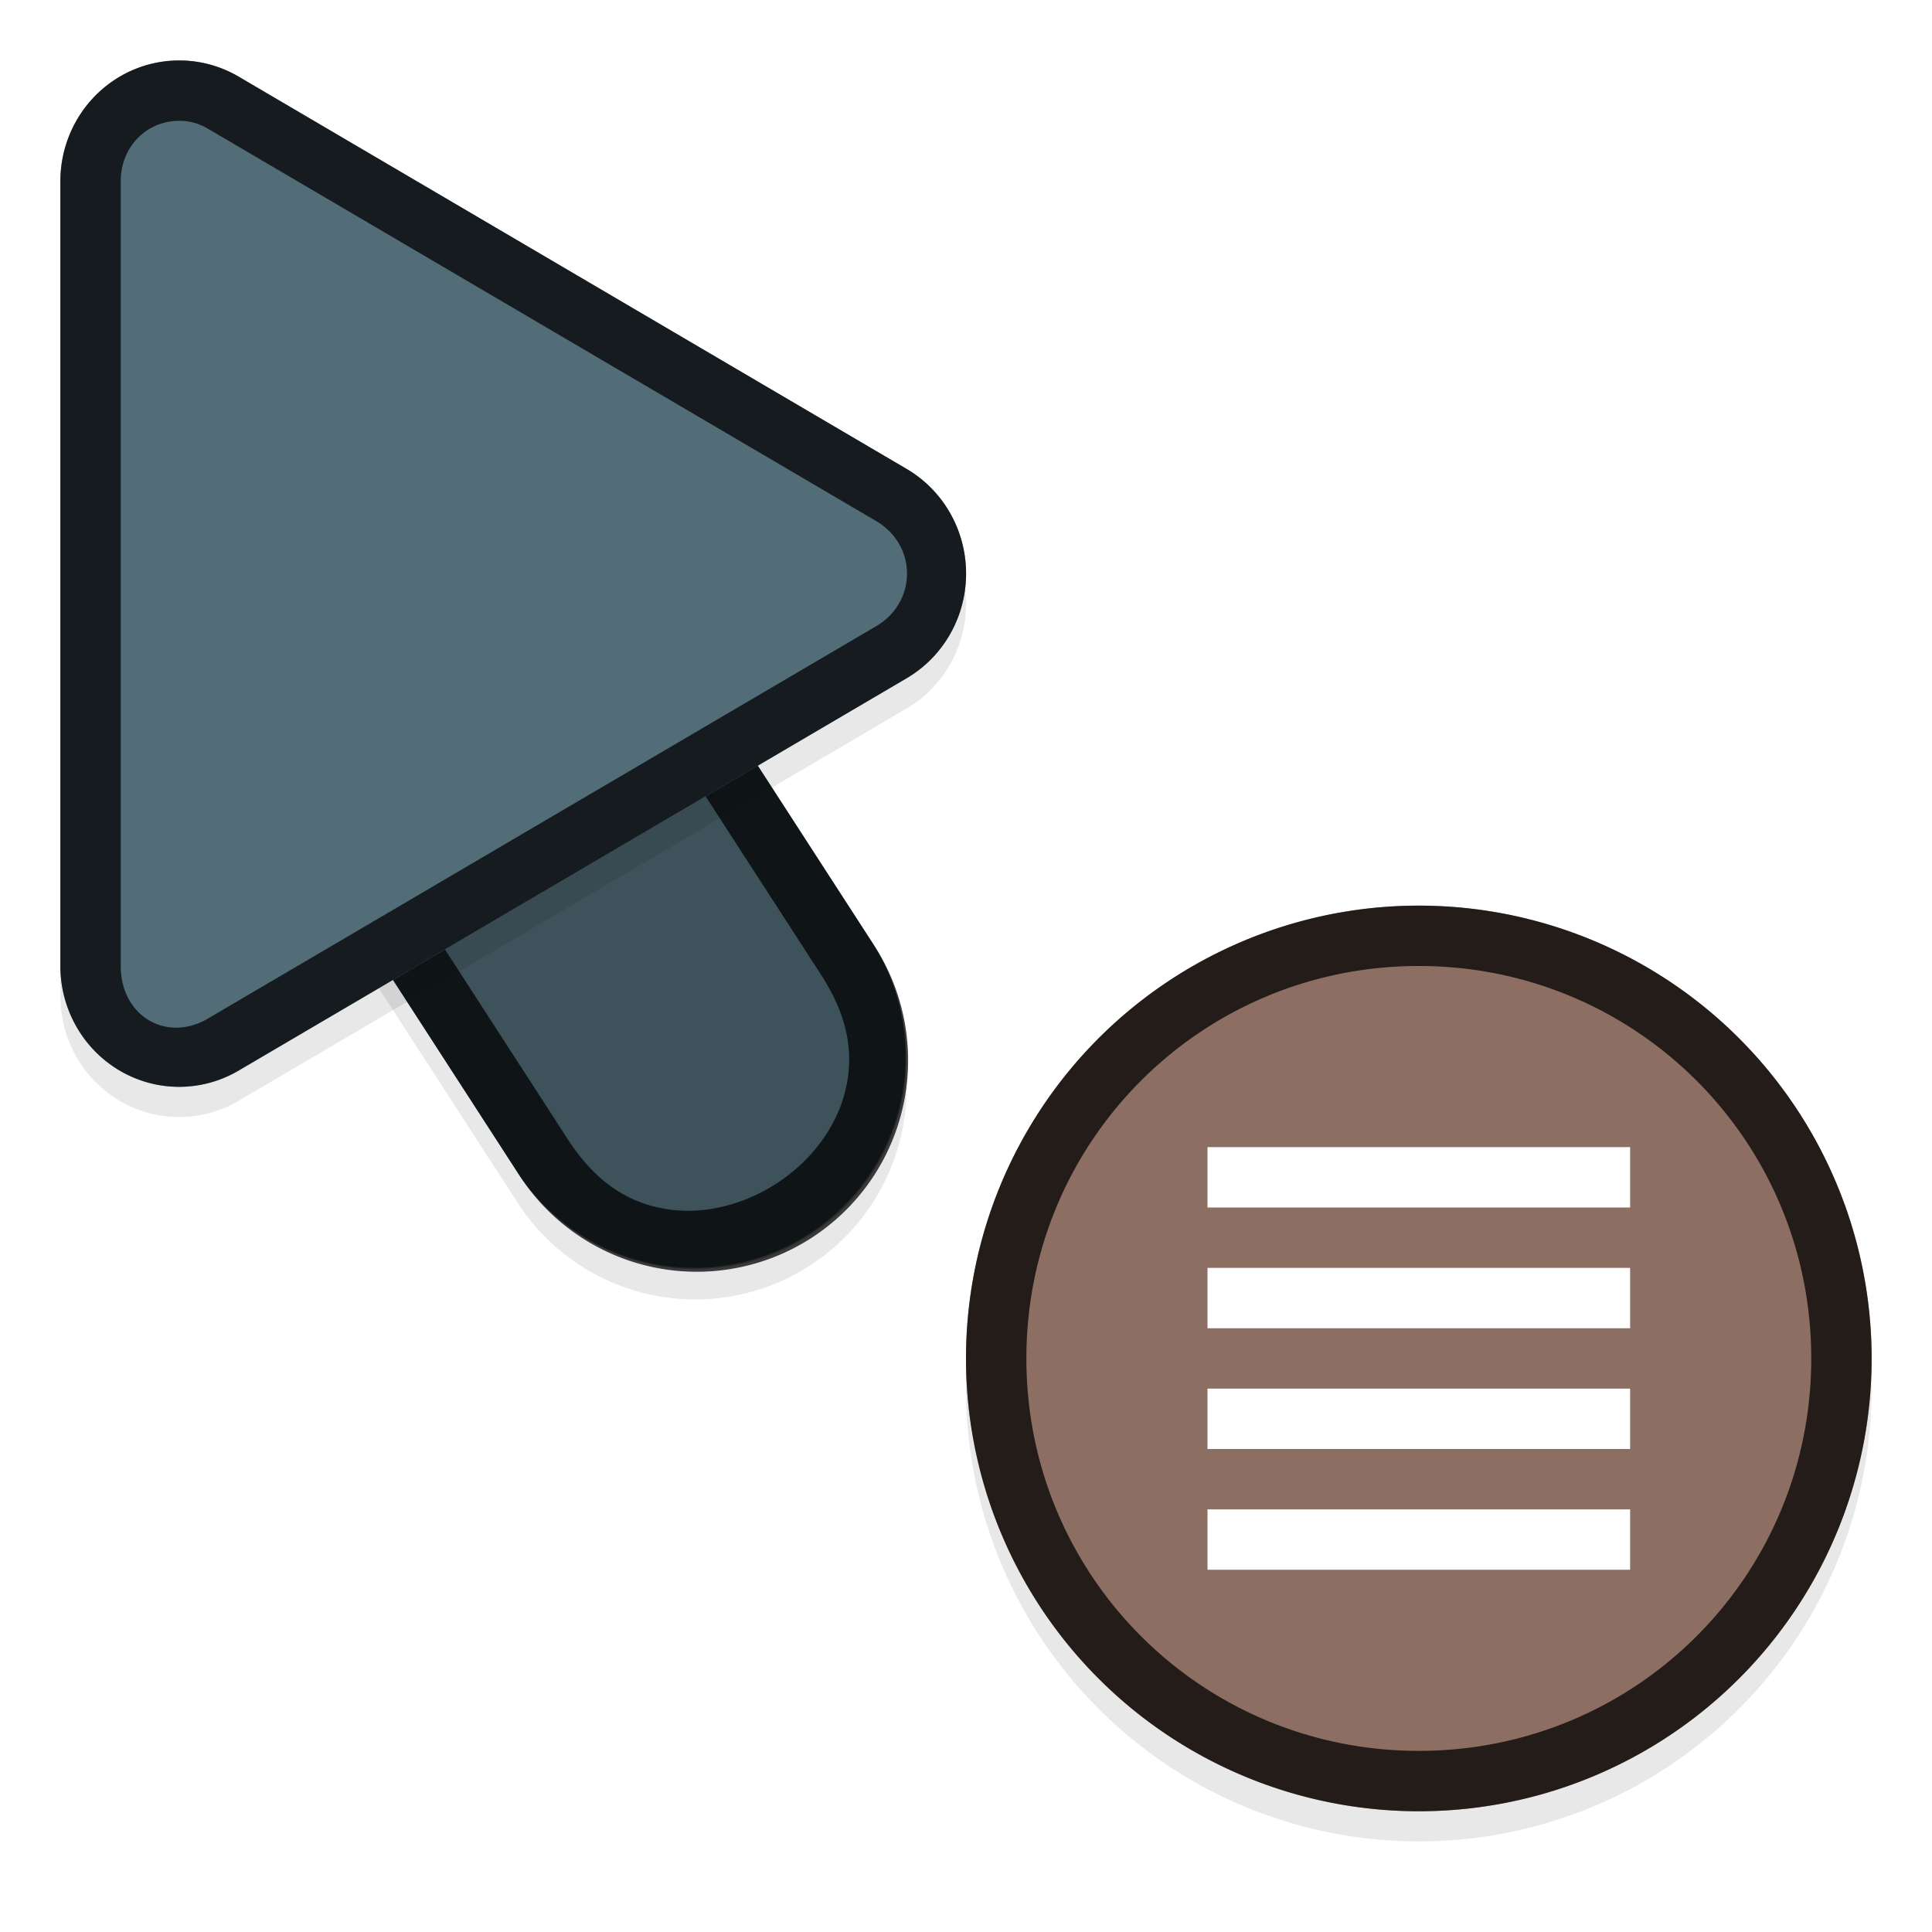 <svg xmlns="http://www.w3.org/2000/svg" id="svg5327" width="32" height="32" version="1.1">
 <defs id="defs5329">
  <filter id="filter883" style="color-interpolation-filters:sRGB" width="1.096" height="1.096" x="-.05" y="-.05">
   <feGaussianBlur id="feGaussianBlur885" stdDeviation=".3"/>
  </filter>
  <filter id="filter843" style="color-interpolation-filters:sRGB" width="1.108" height="1.087" x="-.05" y="-.04">
   <feGaussianBlur id="feGaussianBlur845" stdDeviation=".281"/>
  </filter>
  <filter id="filter835" style="color-interpolation-filters:sRGB" width="1.102" height="1.09" x="-.05" y="-.04">
   <feGaussianBlur id="feGaussianBlur837" stdDeviation=".32"/>
  </filter>
 </defs>
 <g id="layer1" transform="translate(0,-1020.362)">
  <circle id="circle857" style="opacity:0.3;fill:#000000;fill-opacity:1;stroke:none;stroke-width:0;stroke-linecap:round;stroke-linejoin:round;stroke-miterlimit:4;stroke-dasharray:none;stroke-dashoffset:0;stroke-opacity:1;paint-order:normal;filter:url(#filter883)" cx="23.5" cy="1043.362" r="7.5"/>
  <path id="path877" style="color:#000000;font-style:normal;font-variant:normal;font-weight:normal;font-stretch:normal;font-size:medium;line-height:normal;font-family:sans-serif;font-variant-ligatures:normal;font-variant-position:normal;font-variant-caps:normal;font-variant-numeric:normal;font-variant-alternates:normal;font-feature-settings:normal;text-indent:0;text-align:start;text-decoration:none;text-decoration-line:none;text-decoration-style:solid;text-decoration-color:#000000;letter-spacing:normal;word-spacing:normal;text-transform:none;writing-mode:lr-tb;direction:ltr;text-orientation:mixed;dominant-baseline:auto;baseline-shift:baseline;text-anchor:start;white-space:normal;shape-padding:0;clip-rule:nonzero;display:inline;overflow:visible;visibility:visible;opacity:0.3;isolation:auto;mix-blend-mode:normal;color-interpolation:sRGB;color-interpolation-filters:linearRGB;solid-color:#000000;solid-opacity:1;vector-effect:none;fill:#000000;fill-opacity:1;fill-rule:nonzero;stroke:none;stroke-width:7;stroke-linecap:round;stroke-linejoin:miter;stroke-miterlimit:4;stroke-dasharray:none;stroke-dashoffset:0;stroke-opacity:1;filter:url(#filter843);color-rendering:auto;image-rendering:auto;shape-rendering:auto;text-rendering:auto;enable-background:accumulate" d="m 6.01,1026.321 a 3.5,3.5 0 0 0 -2.949,5.443 l 5.5,8.5 a 3.501,3.501 0 1 0 5.879,-3.803 l -5.5,-8.5 a 3.5,3.5 0 0 0 -2.93,-1.641 z"/>
  <path id="path4" style="fill:none;stroke:#526d78;stroke-width:7;stroke-linecap:round;stroke-opacity:1" d="m 11.5,1037.863 -5.5,-8.5"/>
  <path id="path881" style="opacity:0.3;fill:#000000;stroke-width:0.5;filter:url(#filter835)" d="m 3.013,1021.864 a 1.967,2.001 0 0 0 -2.013,2 v 12.998 a 1.967,2.001 0 0 0 2.951,1.734 l 11.065,-6.499 a 1.967,2.001 0 0 0 0,-3.468 l -11.065,-6.499 a 1.967,2.001 0 0 0 -0.937,-0.266 z"/>
  <path id="path845" style="color:#000000;font-style:normal;font-variant:normal;font-weight:normal;font-stretch:normal;font-size:medium;line-height:normal;font-family:sans-serif;font-variant-ligatures:normal;font-variant-position:normal;font-variant-caps:normal;font-variant-numeric:normal;font-variant-alternates:normal;font-feature-settings:normal;text-indent:0;text-align:start;text-decoration:none;text-decoration-line:none;text-decoration-style:solid;text-decoration-color:#000000;letter-spacing:normal;word-spacing:normal;text-transform:none;writing-mode:lr-tb;direction:ltr;text-orientation:mixed;dominant-baseline:auto;baseline-shift:baseline;text-anchor:start;white-space:normal;shape-padding:0;clip-rule:nonzero;display:inline;overflow:visible;visibility:visible;opacity:0.25;isolation:auto;mix-blend-mode:normal;color-interpolation:sRGB;color-interpolation-filters:linearRGB;solid-color:#000000;solid-opacity:1;vector-effect:none;fill:#000000;fill-opacity:1;fill-rule:nonzero;stroke:none;stroke-width:7;stroke-linecap:round;stroke-linejoin:miter;stroke-miterlimit:4;stroke-dasharray:none;stroke-dashoffset:0;stroke-opacity:1;color-rendering:auto;image-rendering:auto;shape-rendering:auto;text-rendering:auto;enable-background:accumulate" d="m 6.01,1025.822 a 3.5,3.5 0 0 0 -2.949,5.441 l 5.5,8.5 a 3.501,3.501 0 1 0 5.879,-3.803 l -5.5,-8.5 a 3.5,3.5 0 0 0 -2.93,-1.639 z"/>
  <path id="path858" style="color:#000000;font-style:normal;font-variant:normal;font-weight:normal;font-stretch:normal;font-size:medium;line-height:normal;font-family:sans-serif;font-variant-ligatures:normal;font-variant-position:normal;font-variant-caps:normal;font-variant-numeric:normal;font-variant-alternates:normal;font-feature-settings:normal;text-indent:0;text-align:start;text-decoration:none;text-decoration-line:none;text-decoration-style:solid;text-decoration-color:#000000;letter-spacing:normal;word-spacing:normal;text-transform:none;writing-mode:lr-tb;direction:ltr;text-orientation:mixed;dominant-baseline:auto;baseline-shift:baseline;text-anchor:start;white-space:normal;shape-padding:0;clip-rule:nonzero;display:inline;overflow:visible;visibility:visible;opacity:0.75;isolation:auto;mix-blend-mode:normal;color-interpolation:sRGB;color-interpolation-filters:linearRGB;solid-color:#000000;solid-opacity:1;vector-effect:none;fill:#010101;fill-opacity:1;fill-rule:nonzero;stroke:none;stroke-width:7;stroke-linecap:round;stroke-linejoin:miter;stroke-miterlimit:4;stroke-dasharray:none;stroke-dashoffset:0;stroke-opacity:1;color-rendering:auto;image-rendering:auto;shape-rendering:auto;text-rendering:auto;enable-background:accumulate" transform="translate(0,1020.362)" d="M 6.01 5.461 A 3.5 3.5 0 0 0 3.061 10.902 L 8.561 19.402 A 3.501 3.501 0 1 0 14.439 15.6 L 8.939 7.1 A 3.5 3.5 0 0 0 6.01 5.461 z M 6 6.461 C 6.853 6.471 7.638 6.909 8.092 7.631 L 8.096 7.641 L 13.6 16.146 C 14.098 16.917 14.143 17.556 13.982 18.137 C 13.822 18.717 13.406 19.251 12.857 19.605 C 12.309 19.96 11.652 20.121 11.057 20.029 C 10.461 19.938 9.898 19.633 9.4 18.863 L 3.896 10.357 L 3.893 10.348 C 2.747 8.629 3.934 6.439 6 6.461 z"/>
  <path id="path8" style="fill:#526d78;stroke-width:0.5" d="m 3.013,1021.364 a 1.967,2.001 0 0 0 -2.013,2 v 12.998 a 1.967,2.001 0 0 0 2.951,1.734 l 11.065,-6.499 a 1.967,2.001 0 0 0 0,-3.468 l -11.065,-6.499 a 1.967,2.001 0 0 0 -0.937,-0.266 z"/>
  <path id="path851" style="fill:#010101;stroke-width:0.5;opacity:0.75;fill-opacity:1" transform="translate(0,1020.362)" d="M 3.014 1.002 A 1.967 2.001 0 0 0 1 3.002 L 1 15.998 A 1.967 2.001 0 0 0 3.951 17.732 L 15.016 11.234 A 1.967 2.001 0 0 0 15.016 7.766 L 3.951 1.268 A 1.967 2.001 0 0 0 3.014 1.002 z M 2.99 2.002 C 3.149 2.002 3.304 2.05 3.443 2.131 L 14.51 8.629 C 15.194 9.031 15.194 9.971 14.51 10.373 L 3.443 16.871 C 2.759 17.273 2 16.831 2 16 L 2 3.002 C 2 2.418 2.444 1.989 2.99 2.002 z"/>
  <circle id="path828-6" style="opacity:1;fill:#8d6e63;fill-opacity:1;stroke:none;stroke-width:0;stroke-linecap:round;stroke-linejoin:round;stroke-miterlimit:4;stroke-dasharray:none;stroke-dashoffset:0;stroke-opacity:1;paint-order:normal" cx="23.5" cy="1042.862" r="7.5"/>
  <path id="rect836" style="opacity:1;fill:#ffffff;fill-opacity:1;stroke:none;stroke-width:0;stroke-linecap:round;stroke-linejoin:round;stroke-miterlimit:4;stroke-dasharray:none;stroke-dashoffset:0;stroke-opacity:1;paint-order:normal" d="m 20,1039.362 v 1 h 7 v -1 z m 0,2 v 1 h 7 v -1 z m 0,2 v 1 h 7 v -1 z m 0,2 v 1 h 7 v -1 z"/>
  <path id="circle865" style="opacity:0.75;fill:#010101;fill-opacity:1;stroke:none;stroke-width:0;stroke-linecap:round;stroke-linejoin:round;stroke-miterlimit:4;stroke-dasharray:none;stroke-dashoffset:0;stroke-opacity:1;paint-order:normal" transform="translate(0,1020.362)" d="M 23.5 15 A 7.5 7.5 0 0 0 16 22.5 A 7.5 7.5 0 0 0 23.5 30 A 7.5 7.5 0 0 0 31 22.5 A 7.5 7.5 0 0 0 23.5 15 z M 23.5 16 C 27.102 16 30 18.898 30 22.5 C 30 26.102 27.102 29 23.5 29 C 19.898 29 17 26.102 17 22.5 C 17 18.898 19.898 16 23.5 16 z"/>
 </g>
</svg>
